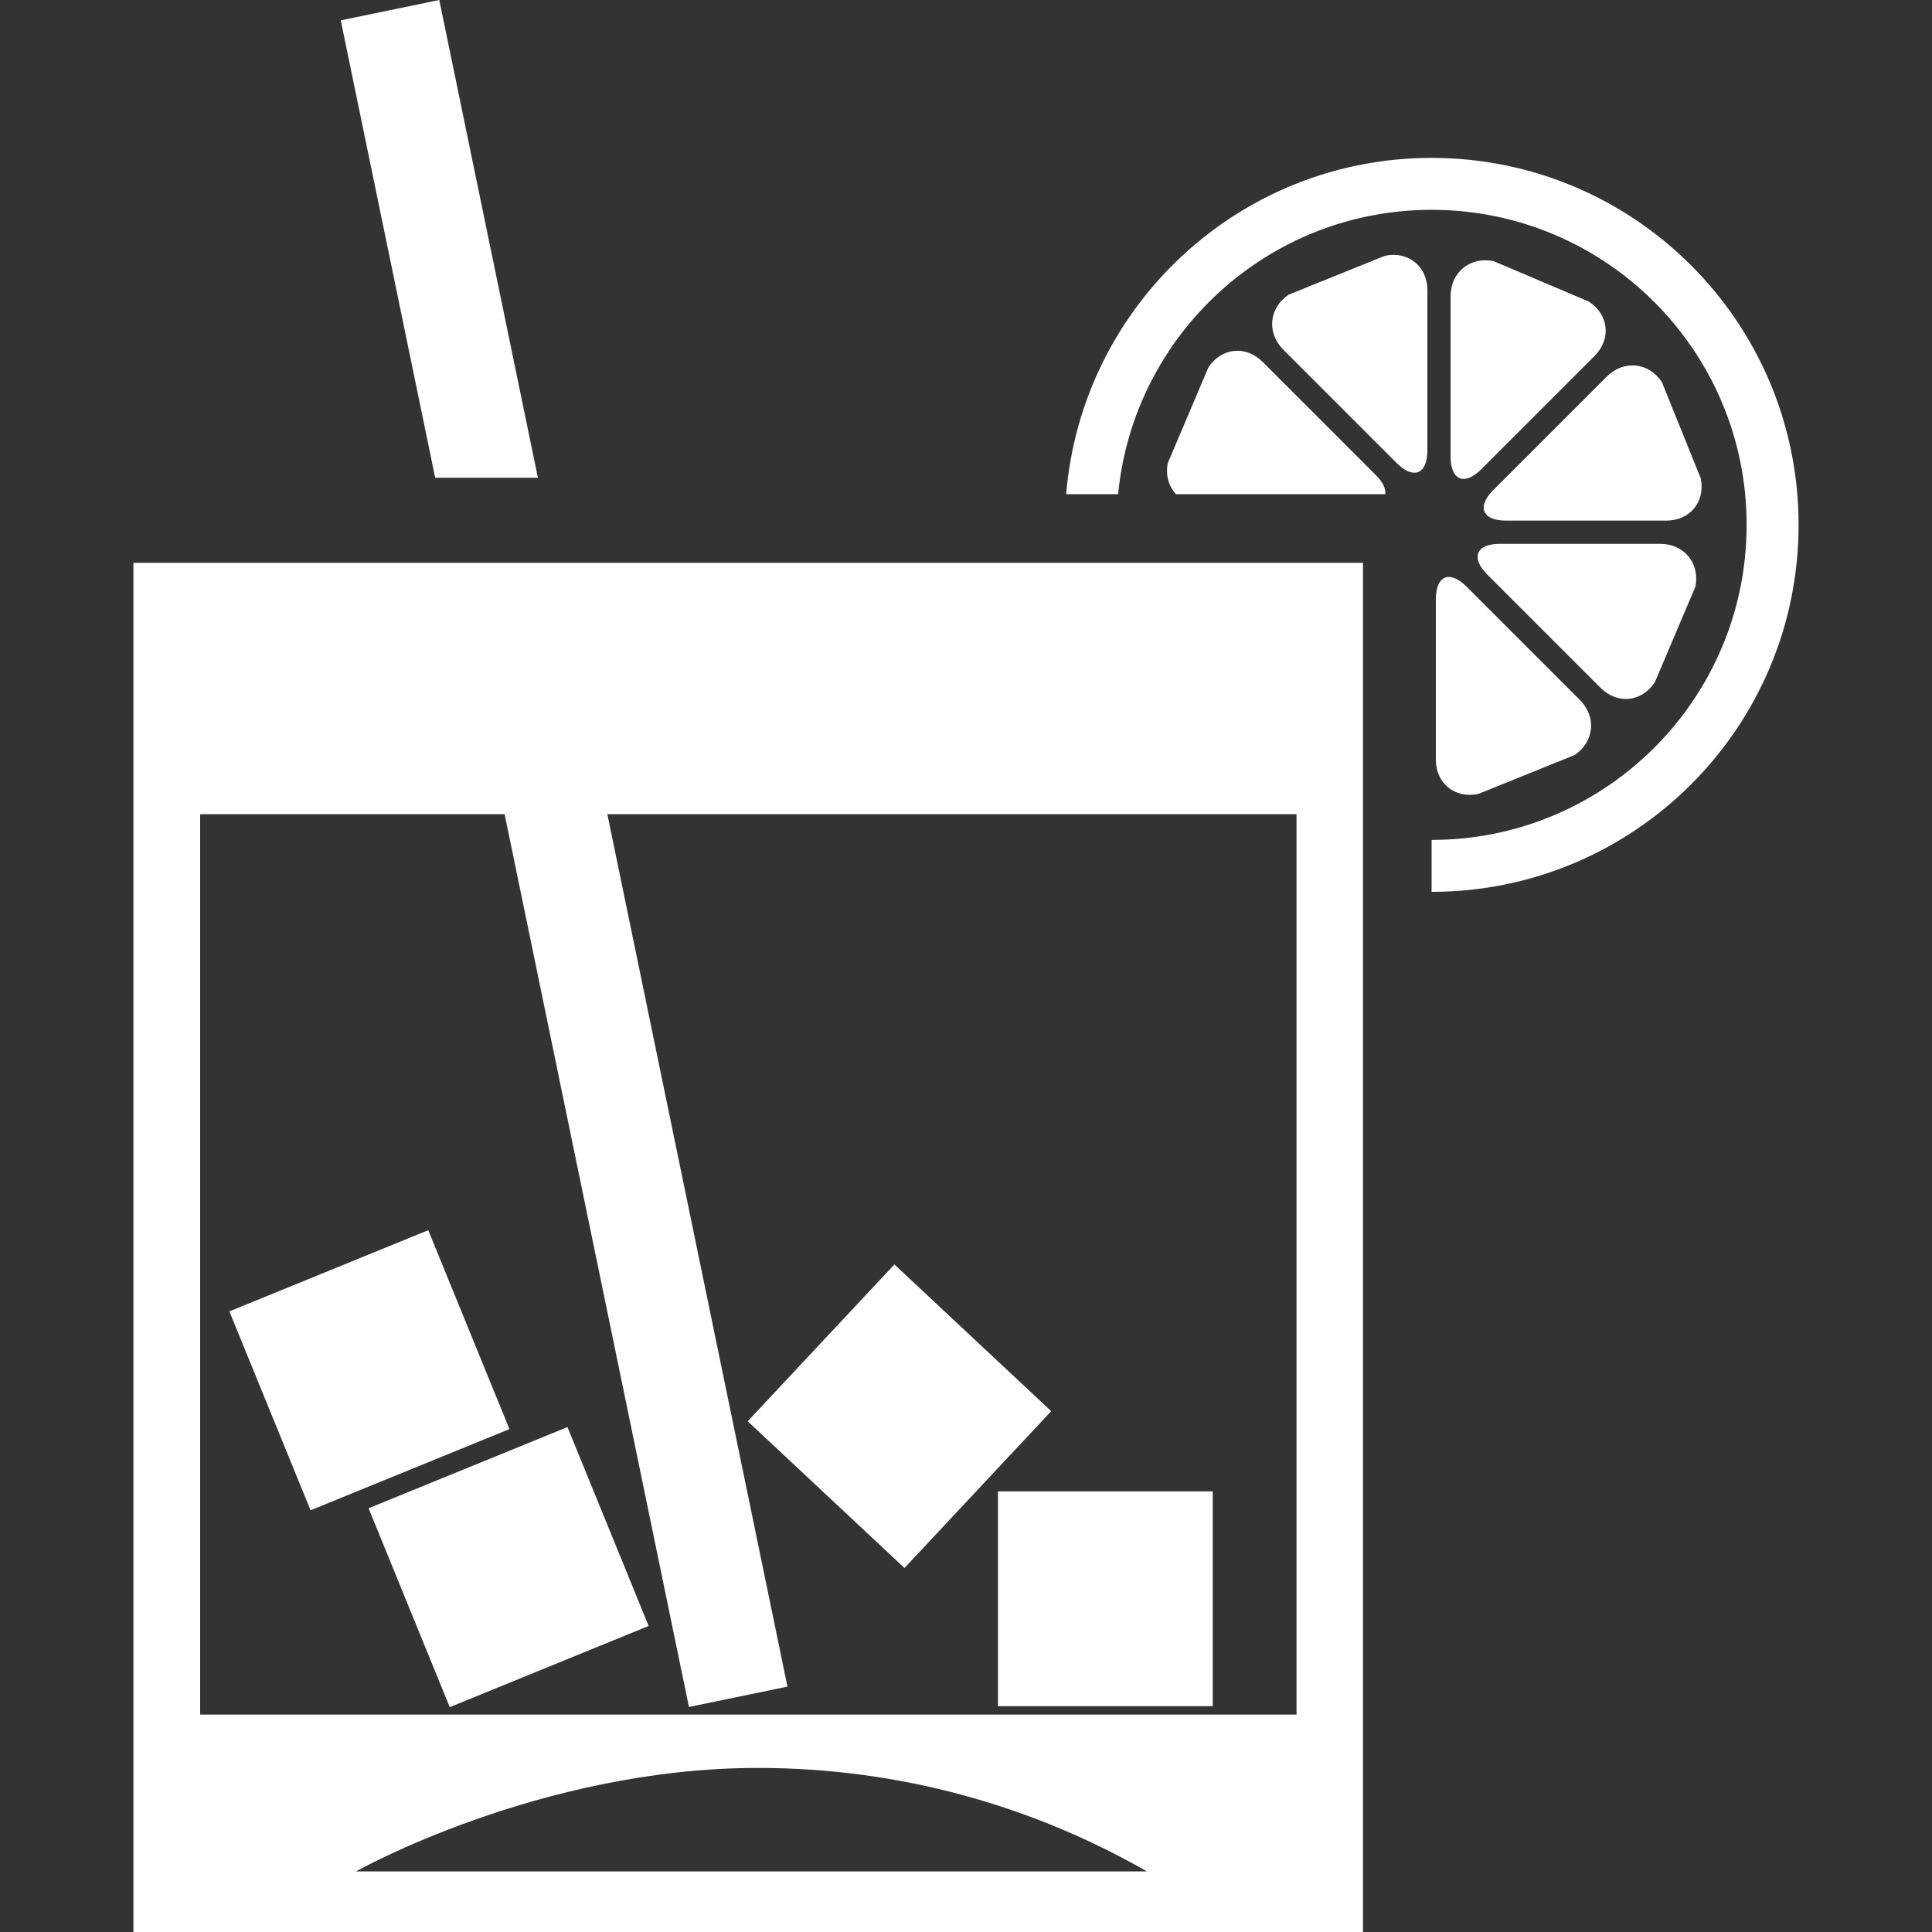 <?xml version="1.0" encoding="UTF-8" standalone="no"?>
<svg
   xmlns:dc="http://purl.org/dc/elements/1.1/"
   xmlns:cc="http://creativecommons.org/ns#"
   xmlns:rdf="http://www.w3.org/1999/02/22-rdf-syntax-ns#"
   xmlns:svg="http://www.w3.org/2000/svg"
   xmlns="http://www.w3.org/2000/svg"
   xmlns:sodipodi="http://sodipodi.sourceforge.net/DTD/sodipodi-0.dtd"
   xmlns:inkscape="http://www.inkscape.org/namespaces/inkscape"
   version="1.1"
   id="Layer_1"
   x="0px"
   y="0px"
   viewBox="0 0 379.843 379.843"
   style="enable-background:new 0 0 379.843 379.843;"
   xml:space="preserve"
   sodipodi:docname="logo.svg"
   inkscape:version="1.0.1 (3bc2e813f5, 2020-09-07)"><rect x="0" y="0" width="379.843" height="379.843" fill="#333333" stroke="none"/><defs
   id="defs65" /><sodipodi:namedview
   pagecolor="#ffffff"
   bordercolor="#666666"
   borderopacity="1"
   objecttolerance="10"
   gridtolerance="10"
   guidetolerance="10"
   inkscape:pageopacity="0"
   inkscape:pageshadow="2"
   inkscape:window-width="1920"
   inkscape:window-height="1017"
   id="namedview63"
   showgrid="false"
   inkscape:zoom="1.58234"
   inkscape:cx="177.88991"
   inkscape:cy="182.88764"
   inkscape:window-x="-8"
   inkscape:window-y="-8"
   inkscape:window-maximized="1"
   inkscape:current-layer="g30" />
<g
   id="g30">
	<g
   id="g28"
   style="fill:#ffffff">
		<rect
   x="196.204"
   y="293.212"
   width="42.23"
   height="42.23"
   id="rect2"
   style="fill:#ffffff" />
		
			<rect
   x="155.832"
   y="257.28"
   transform="matrix(0.683 -0.73 0.73 0.683 -147.247 217.466)"
   width="42.23"
   height="42.23"
   id="rect4"
   style="fill:#ffffff" />
		
			<rect
   x="78.918"
   y="287.123"
   transform="matrix(-0.378 -0.926 0.926 -0.378 -147.62 517.246)"
   width="42.227"
   height="42.227"
   id="rect6"
   style="fill:#ffffff" />
		<polygon
   points="105.754,93.926 86.364,0 66.995,3.999 85.56,93.926   "
   id="polygon8"
   style="fill:#ffffff" />
		<rect
   x="51.398"
   y="248.309"
   transform="matrix(0.926 -0.378 0.378 0.926 -96.358 47.321)"
   width="42.227"
   height="42.227"
   id="rect10"
   style="fill:#ffffff" />
		<path
   d="M326.4,106.921h-31.483c-4.695,0-5.821,2.719-2.504,6.042l22.262,22.262c3.323,3.323,8.131,2.816,10.691-1.126    l7.972-18.785C334.218,110.7,331.095,106.921,326.4,106.921z"
   id="path12"
   style="fill:#ffffff" />
		<path
   d="M26.23,379.843h241.741V110.653H26.23V379.843z M69.975,367.933c0,0,36.101-20.347,79.027-20.347    c27.848,0,53.944,7.424,76.493,20.347H69.975z M39.352,160.072H99.21l36.239,175.529l19.369-3.999l-35.41-171.53h135.496v177.029    H39.352V160.072z"
   id="path14"
   style="fill:#ffffff" />
		<path
   d="M334.362,94.003l-7.644-18.924c-2.642-3.886-7.516-4.347-10.839-1.024l-22.262,22.262    c-3.323,3.323-2.196,6.042,2.504,6.042h31.483C332.293,102.354,335.34,98.596,334.362,94.003z"
   id="path16"
   style="fill:#ffffff" />
		<path
   d="M282.296,117.842v31.483c0,4.695,3.758,7.741,8.356,6.764l18.924-7.644c3.886-2.642,4.347-7.516,1.024-10.839    l-22.262-22.262C285.015,112.02,282.296,113.147,282.296,117.842z"
   id="path18"
   style="fill:#ffffff" />
		<path
   d="M312.371,59.29l-18.785-7.972c-4.613-0.881-8.392,2.243-8.392,6.943v31.483c0,4.695,2.719,5.821,6.042,2.504    l22.262-22.262C316.815,66.657,316.309,61.844,312.371,59.29z"
   id="path20"
   style="fill:#ffffff" />
		<path
   d="M281.462,31.043c-37.811,0-68.777,29.102-71.844,66.12h10.209c3.031-31.375,29.461-55.91,61.635-55.91    c34.207,0,61.937,27.73,61.937,61.937s-27.73,61.942-61.937,61.942v10.209c39.849,0,72.151-32.302,72.151-72.151    S321.311,31.043,281.462,31.043z"
   id="path22"
   style="fill:#ffffff" />
		<path
   d="M248.248,71.158c-3.323-3.323-8.131-2.816-10.691,1.126l-7.972,18.785c-0.461,2.417,0.215,4.562,1.603,6.093h41.165    c0.138-1.034-0.425-2.324-1.843-3.743L248.248,71.158z"
   id="path24"
   style="fill:#ffffff" />
		<path
   d="M272.276,50.289l-18.923,7.644c-3.886,2.642-4.347,7.516-1.024,10.839l22.262,22.262c3.323,3.323,6.042,2.197,6.042-2.504    V57.047C280.627,52.357,276.869,49.311,272.276,50.289z"
   id="path26"
   style="fill:#ffffff" />
	</g>
</g>
<g
   id="g32">
</g>
<g
   id="g34">
</g>
<g
   id="g36">
</g>
<g
   id="g38">
</g>
<g
   id="g40">
</g>
<g
   id="g42">
</g>
<g
   id="g44">
</g>
<g
   id="g46">
</g>
<g
   id="g48">
</g>
<g
   id="g50">
</g>
<g
   id="g52">
</g>
<g
   id="g54">
</g>
<g
   id="g56">
</g>
<g
   id="g58">
</g>
<g
   id="g60">
</g>
</svg>
